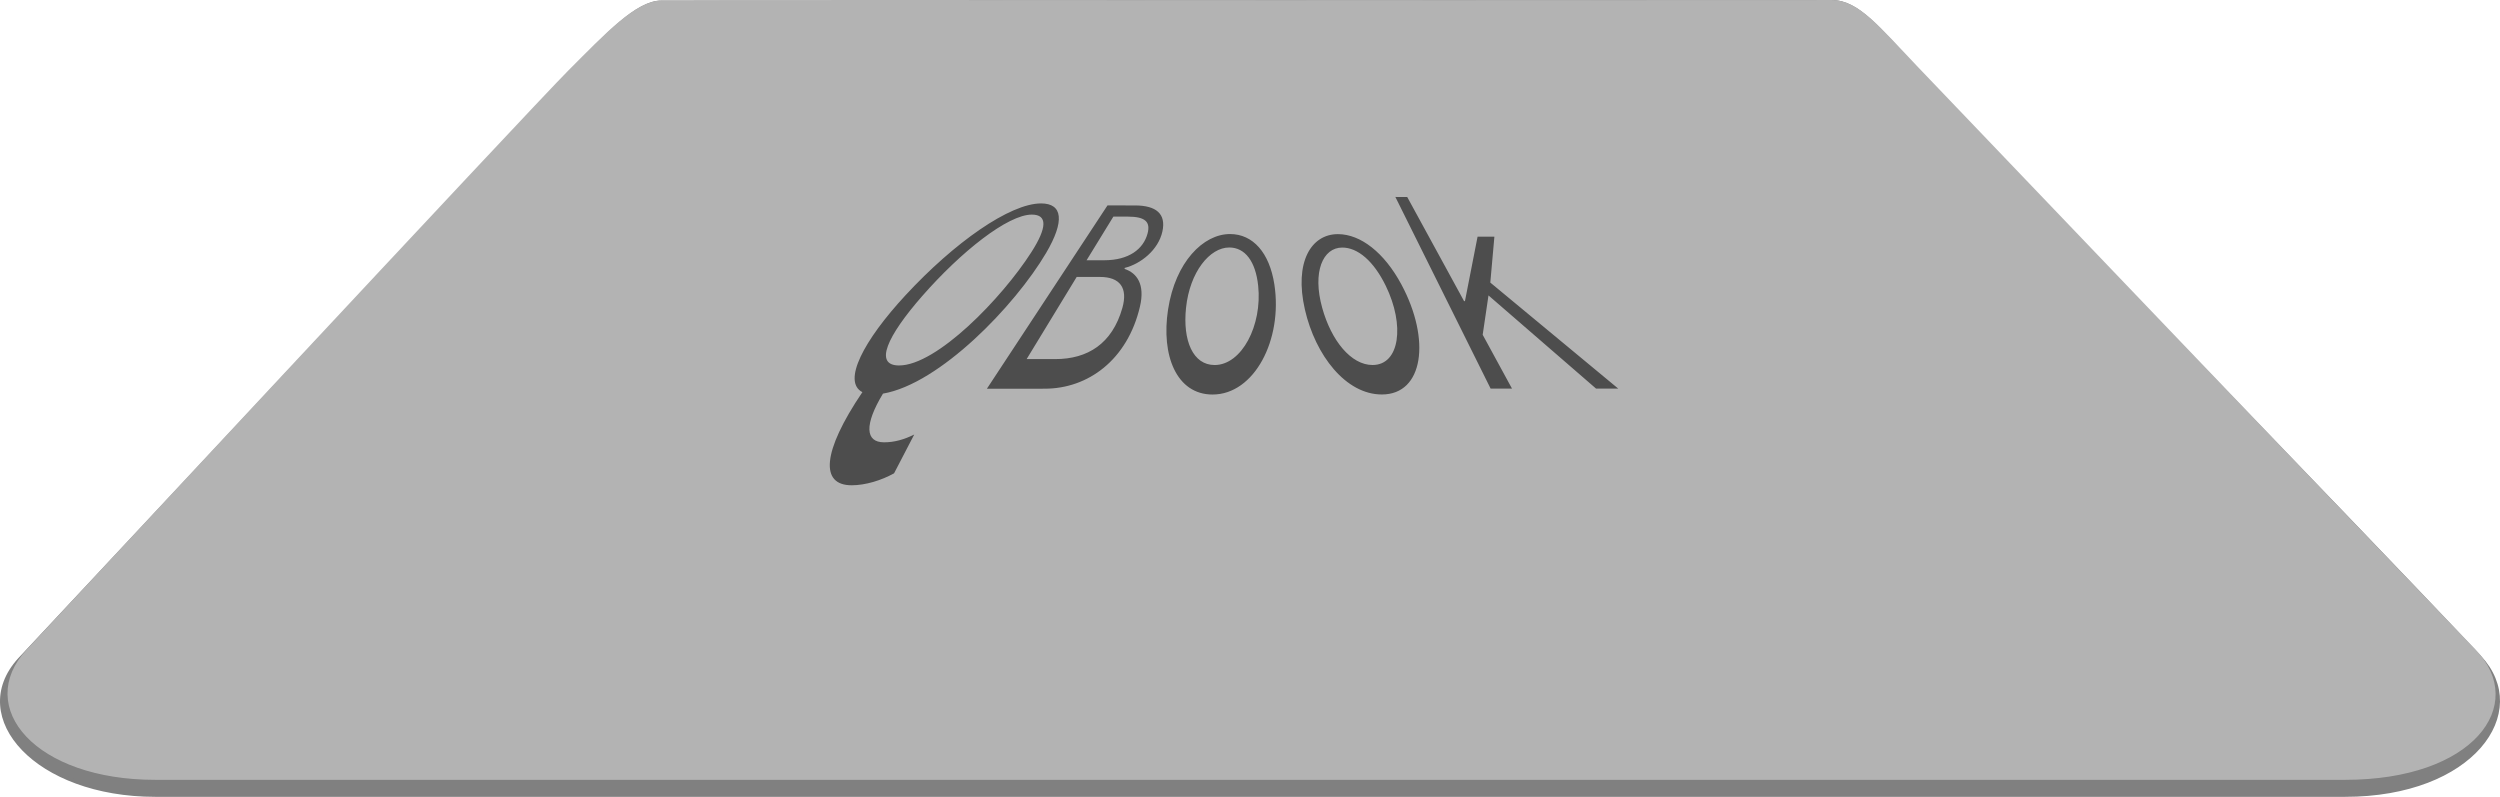 <?xml version="1.0" encoding="UTF-8" standalone="no"?>
<!-- Created with Inkscape (http://www.inkscape.org/) -->

<svg
   width="205.027mm"
   height="65.351mm"
   viewBox="0 0 205.027 65.351"
   version="1.1"
   id="svg5"
   inkscape:version="1.1.1 (3bf5ae0d25, 2021-09-20, custom)"
   sodipodi:docname="qbook-2.svg"
   xmlns:inkscape="http://www.inkscape.org/namespaces/inkscape"
   xmlns:sodipodi="http://sodipodi.sourceforge.net/DTD/sodipodi-0.dtd"
   xmlns="http://www.w3.org/2000/svg"
   xmlns:svg="http://www.w3.org/2000/svg">
  <sodipodi:namedview
     id="namedview7"
     pagecolor="#505050"
     bordercolor="#ffffff"
     borderopacity="1"
     inkscape:pageshadow="0"
     inkscape:pageopacity="0"
     inkscape:pagecheckerboard="false"
     inkscape:document-units="mm"
     showgrid="false"
     inkscape:zoom="0.78"
     inkscape:cx="302.5641"
     inkscape:cy="72.435897"
     inkscape:window-width="1366"
     inkscape:window-height="708"
     inkscape:window-x="0"
     inkscape:window-y="32"
     inkscape:window-maximized="1"
     inkscape:current-layer="layer1"
     showguides="true"
     inkscape:guide-bbox="true"
     inkscape:snap-global="true"
     inkscape:snap-bbox="false" />
  <defs
     id="defs2" />
  <g
     inkscape:label="Capa 1"
     inkscape:groupmode="layer"
     id="layer1">
    <g
       id="g1121"
       transform="translate(2.468,-4.532)">
      <path
         style="fill:#808080;stroke:#808080;stroke-width:0.267px;stroke-linecap:butt;stroke-linejoin:miter;stroke-opacity:1"
         d="m 51.796,4.708 c 19.532,0 64.857,-0.042 95.97,-0.042 2.15,0.015 3.806,2.2 6.937,5.546 11.712,12.519 34.006,35.226 46.188,48.193 4.243,4.517 -0.592,11.343 -11.045,11.343 -30.679,0.001 -129.804,-2.9e-4 -179.58,-2.9e-4 -9.757,0 -15.42,-6.404 -11.17,-11.108 0,0 42.136,-45.039 45.166,-48.135 3.03,-3.096 5.498,-5.798 7.534,-5.798 z"
         id="path1330-6-5"
         sodipodi:nodetypes="ccssscczcc" />
      <path
         style="fill:#b3b3b3;stroke:#b3b3b3;stroke-width:0.265px;stroke-linecap:butt;stroke-linejoin:miter;stroke-opacity:1"
         d="m 51.796,4.708 c 19.532,0 64.858,-0.041 95.971,-0.041 2.15,0.015 3.807,2.153 6.937,5.427 11.712,12.25 33.579,35.119 45.761,47.808 4.243,4.42 -0.165,10.453 -10.618,10.453 -30.68,0.001 -129.806,-2.8e-4 -179.582,-2.8e-4 -9.757,0 -14.702,-5.853 -10.452,-10.456 0,0 41.418,-44.489 44.448,-47.518 C 47.291,7.351 49.76,4.707 51.796,4.707 Z"
         id="path1330-6"
         sodipodi:nodetypes="ccssscczcc" />
      <path
         id="path981"
         style="font-style:italic;font-size:35.278px;line-height:1.25;font-family:'Source Code Pro';-inkscape-font-specification:'Source Code Pro Italic';fill:#4d4d4d;stroke-width:0.1"
         d="m 119.78,36.403 1.753,-3.8e-4 -2.405,-4.416 0.476,-3.227 8.822,7.642 1.818,-3.7e-4 -10.491,-8.695 0.335,-3.763 -1.379,-0.002 -1.035,5.286 h -0.073 l -4.662,-8.54 -0.971,-0.002 z m -8.92,0.481 c 3.419,-5.9e-4 4.029,-4.5 1.601,-9.023 -1.396,-2.601 -3.334,-4.125 -5.204,-4.127 -2.196,-0.002 -3.601,2.291 -2.709,6.186 0.86,3.756 3.353,6.965 6.312,6.964 z m -0.76,-2.417 c -1.769,3.7e-4 -3.381,-1.991 -4.131,-4.679 -0.826,-2.964 0.054,-4.954 1.644,-4.953 1.281,0.002 2.58,1.115 3.567,3.139 1.582,3.244 1.141,6.492 -1.081,6.492 z m -13.122,2.421 c 3.427,-0.002 5.764,-4.505 5.065,-9.032 -0.402,-2.602 -1.758,-4.128 -3.632,-4.129 -2.199,-0.002 -4.486,2.292 -5.086,6.19 -0.579,3.759 0.688,6.972 3.654,6.972 z m 0.165,-2.42 c -1.773,0 -2.625,-1.993 -2.345,-4.683 0.309,-2.966 1.955,-4.958 3.547,-4.956 1.283,0.002 2.157,1.115 2.371,3.141 0.342,3.246 -1.347,6.498 -3.573,6.498 z m -18.675,1.944 4.745,-0.002 c 3.55,-5.8e-4 6.782,-2.361 7.807,-6.732 0.429,-1.829 -0.245,-2.757 -1.267,-3.094 l 0.026,-0.083 c 1.295,-0.325 2.751,-1.46 3.084,-2.993 0.312,-1.437 -0.508,-2.125 -2.247,-2.127 l -2.258,-0.002 z m 8.176,-10.537 2.196,-3.578 1.193,7.8e-4 c 1.442,0.002 1.864,0.446 1.61,1.389 -0.344,1.281 -1.541,2.19 -3.545,2.189 z m -4.916,8.106 4.105,-6.738 1.908,0.002 c 1.652,7.8e-4 2.299,0.905 1.837,2.539 -0.833,2.944 -2.853,4.198 -5.501,4.198 z m -10.46,0.524 c -2.087,0 -0.984,-2.404 1.894,-5.692 3.18,-3.634 7.021,-6.683 8.993,-6.681 1.309,0.002 1.229,1.097 -0.031,3.069 -2.42,3.787 -7.77,9.303 -10.856,9.303 z m -3.891,9.826 c 1.15,-0.002 2.451,-0.411 3.478,-0.982 l 1.653,-3.18 c -0.787,0.39 -1.594,0.638 -2.47,0.638 -1.547,0.002 -1.638,-1.44 -0.093,-3.994 4.628,-0.792 10.821,-7.19 13.379,-11.536 1.539,-2.616 1.359,-4.06 -0.409,-4.062 -2.561,-0.002 -7.116,3.204 -11.114,7.523 -3.457,3.733 -5.21,7.092 -3.545,7.955 -3.332,4.93 -3.46,7.64 -0.88,7.637 z" />
    </g>
  </g>
</svg>
